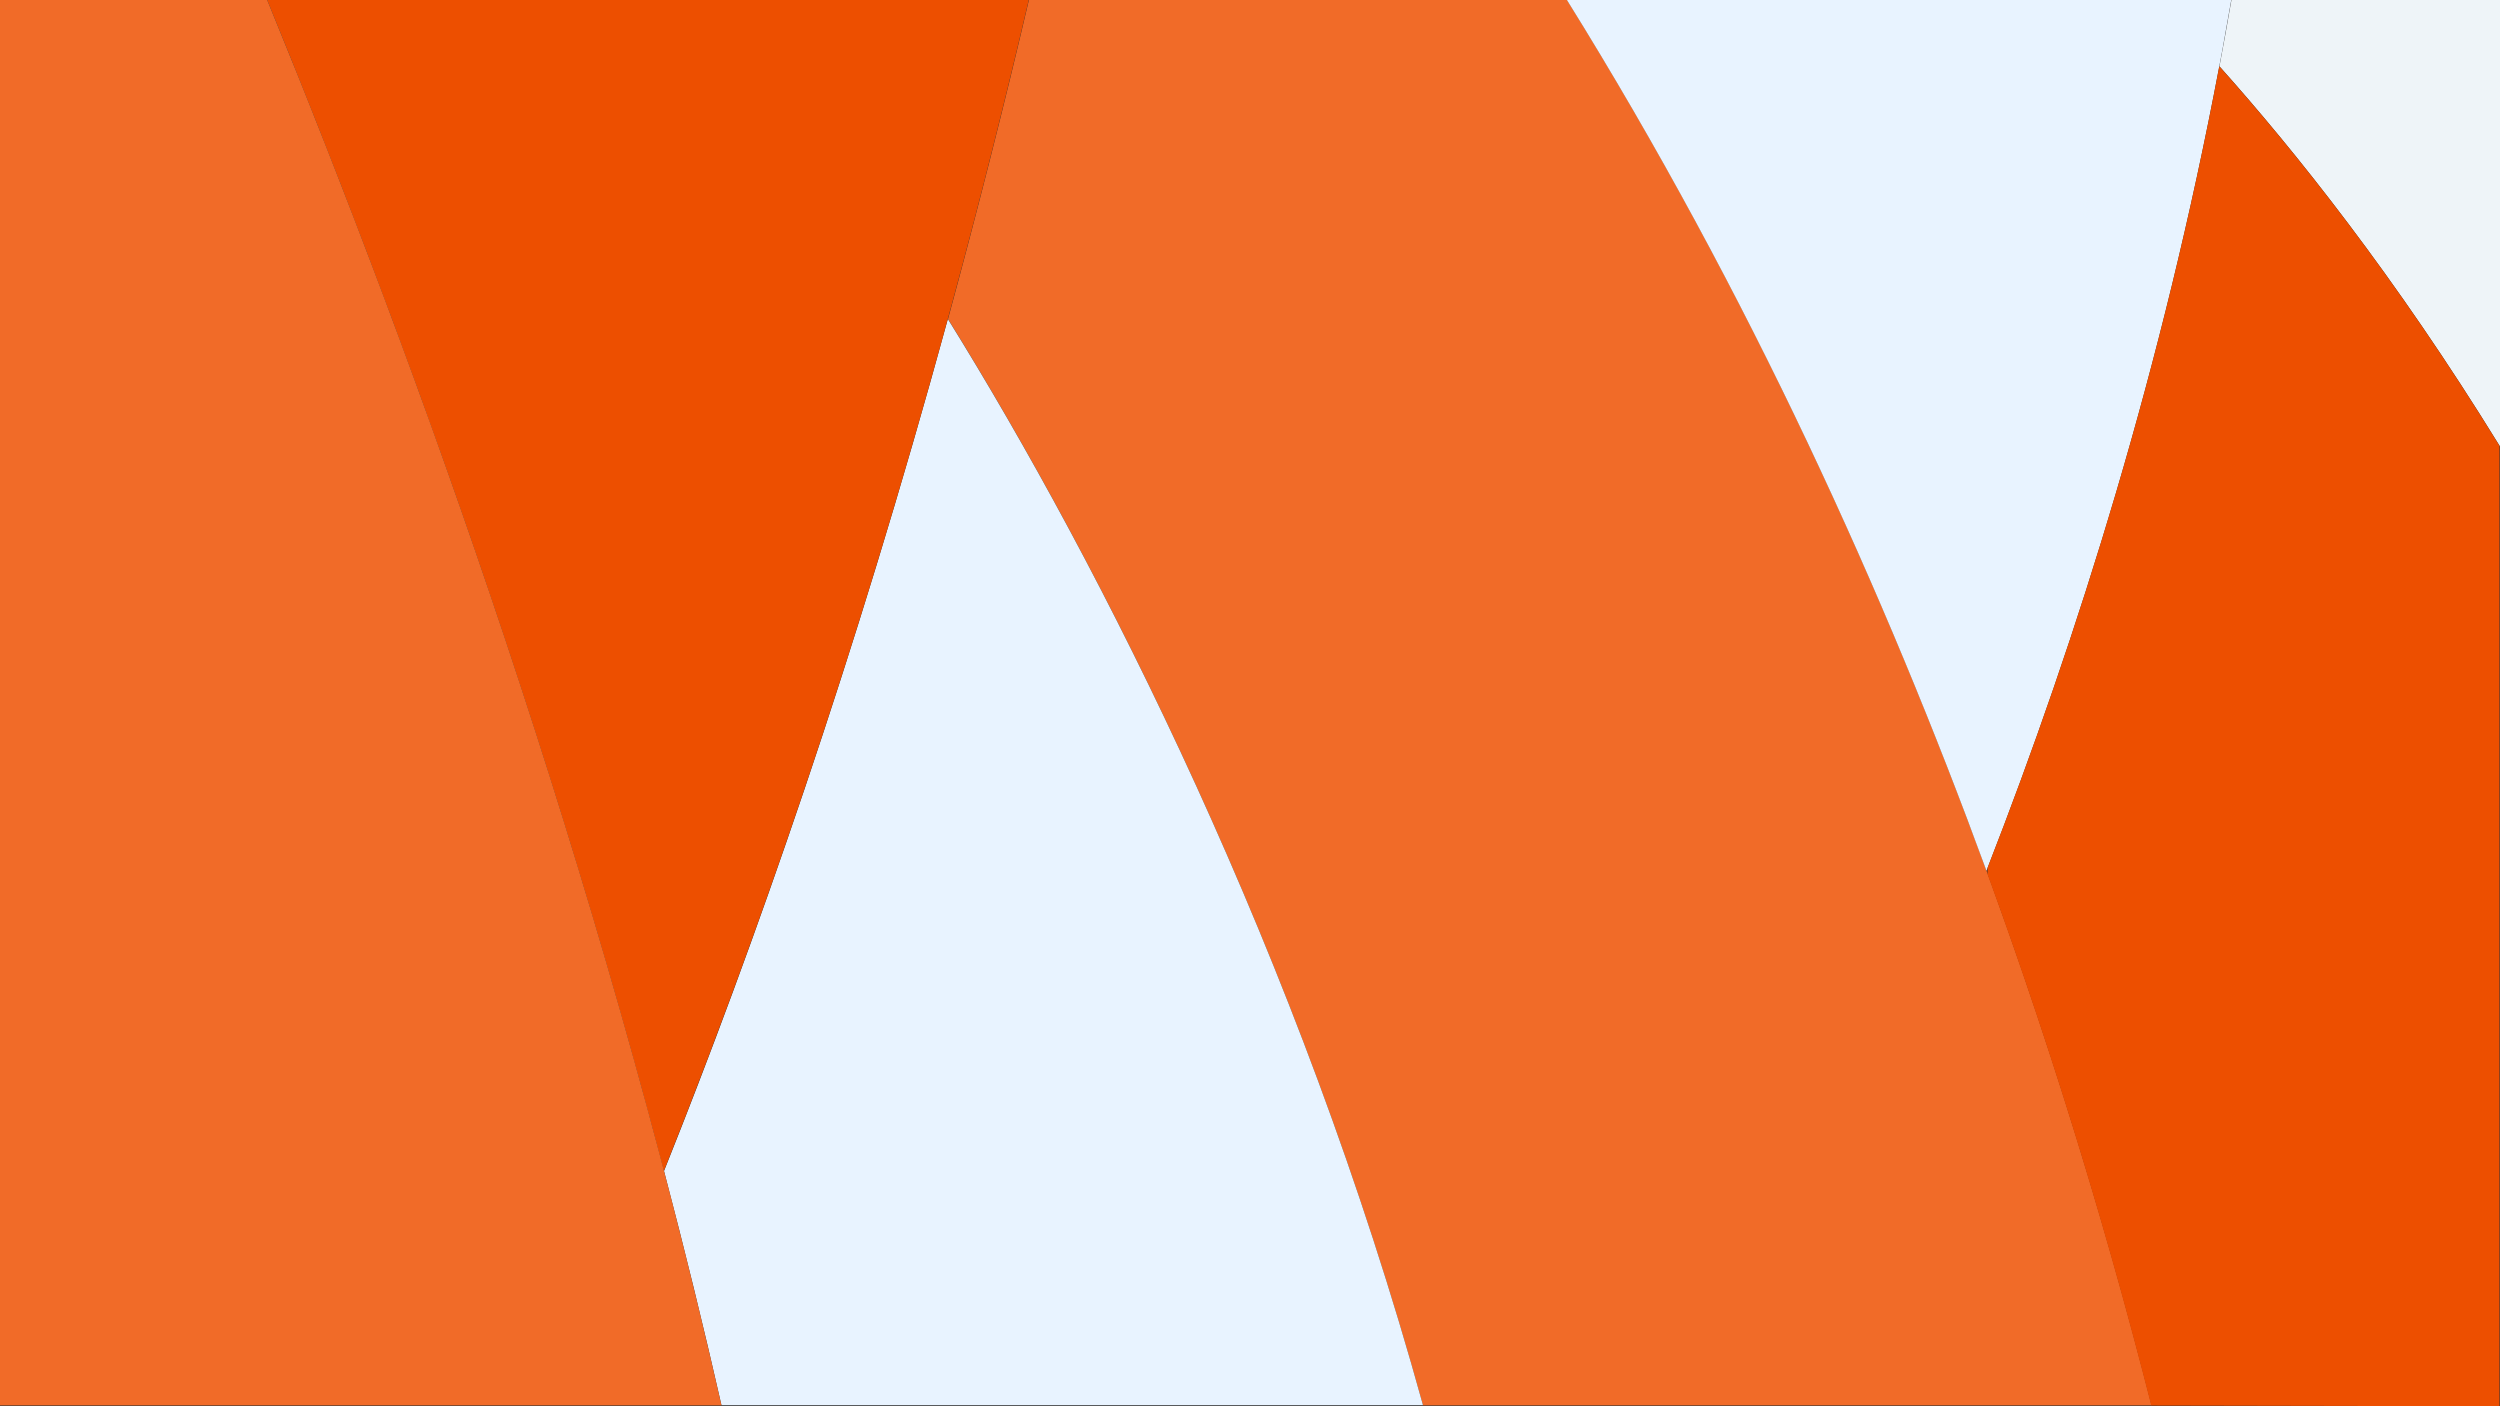 <svg width="1440" height="810" viewBox="0 0 1440 810" fill="none"
  xmlns="http://www.w3.org/2000/svg">
  <rect x="0" y="0" width="1440" height="810" fill="#333333" stroke="none"/>
  <g clip-path="url(#clip0_89_6)">
    <path
      d="M592.66 0C577.66 64.092 561.96 125.285 546.062 183.777C634.056 325.56 748.348 550.932 819.642 809.5H1239.31C1184.52 593.727 1083.12 290.064 902.637 0H592.66Z"
      fill="#f16b28" />
    <path
      d="M545.962 183.777C492.166 380.353 434.37 544.933 382.472 674.517C394.172 719.011 405.272 764.007 415.572 809.4H819.642C748.348 550.932 634.056 325.56 545.962 183.777Z"
      fill="#E8F3FF" />
    <path
      d="M153.89 0C227.984 180.678 314.978 417.448 382.373 674.517C449.67 506.337 527.063 279.465 592.56 0H153.89Z"
      fill="#ed4f00" />
    <path d="M153.89 0H0V809.5H415.57C345.477 500.938 240.884 211.874 153.89 0Z" fill="#f16b28" />
    <path
      d="M1144.22 501.538C1196.82 366.955 1245.71 210.574 1278.31 38.195C1279.51 32.095 1280.61 25.897 1281.71 19.698C1281.71 19.498 1281.81 19.298 1281.81 19.098C1282.91 12.798 1284.11 6.398 1285.21 0H902.536C1007.83 169.28 1086.22 343.158 1144.22 501.638V501.538Z"
      fill="#E8F3FF" />
    <path
      d="M1285.31 0C1283.11 12.798 1280.81 25.597 1278.41 38.195C1321.51 86.39 1379.6 158.98 1440 257.168V0H1285.31Z"
      fill="#EEF4F8" />
    <path
      d="M1278.31 38.196C1245.81 209.874 1197.22 365.556 1144.82 499.838V503.638C1185.82 615.924 1216.41 720.211 1239.11 809.6L1439.7 810V256.768C1379.4 158.78 1321.41 86.289 1278.31 38.196Z"
      fill="#ed4f00" />
  </g>
  <defs>
    <clipPath id="clip0_89_6">
      <rect width="1440" height="810" fill="white" />
    </clipPath>
  </defs>
</svg>